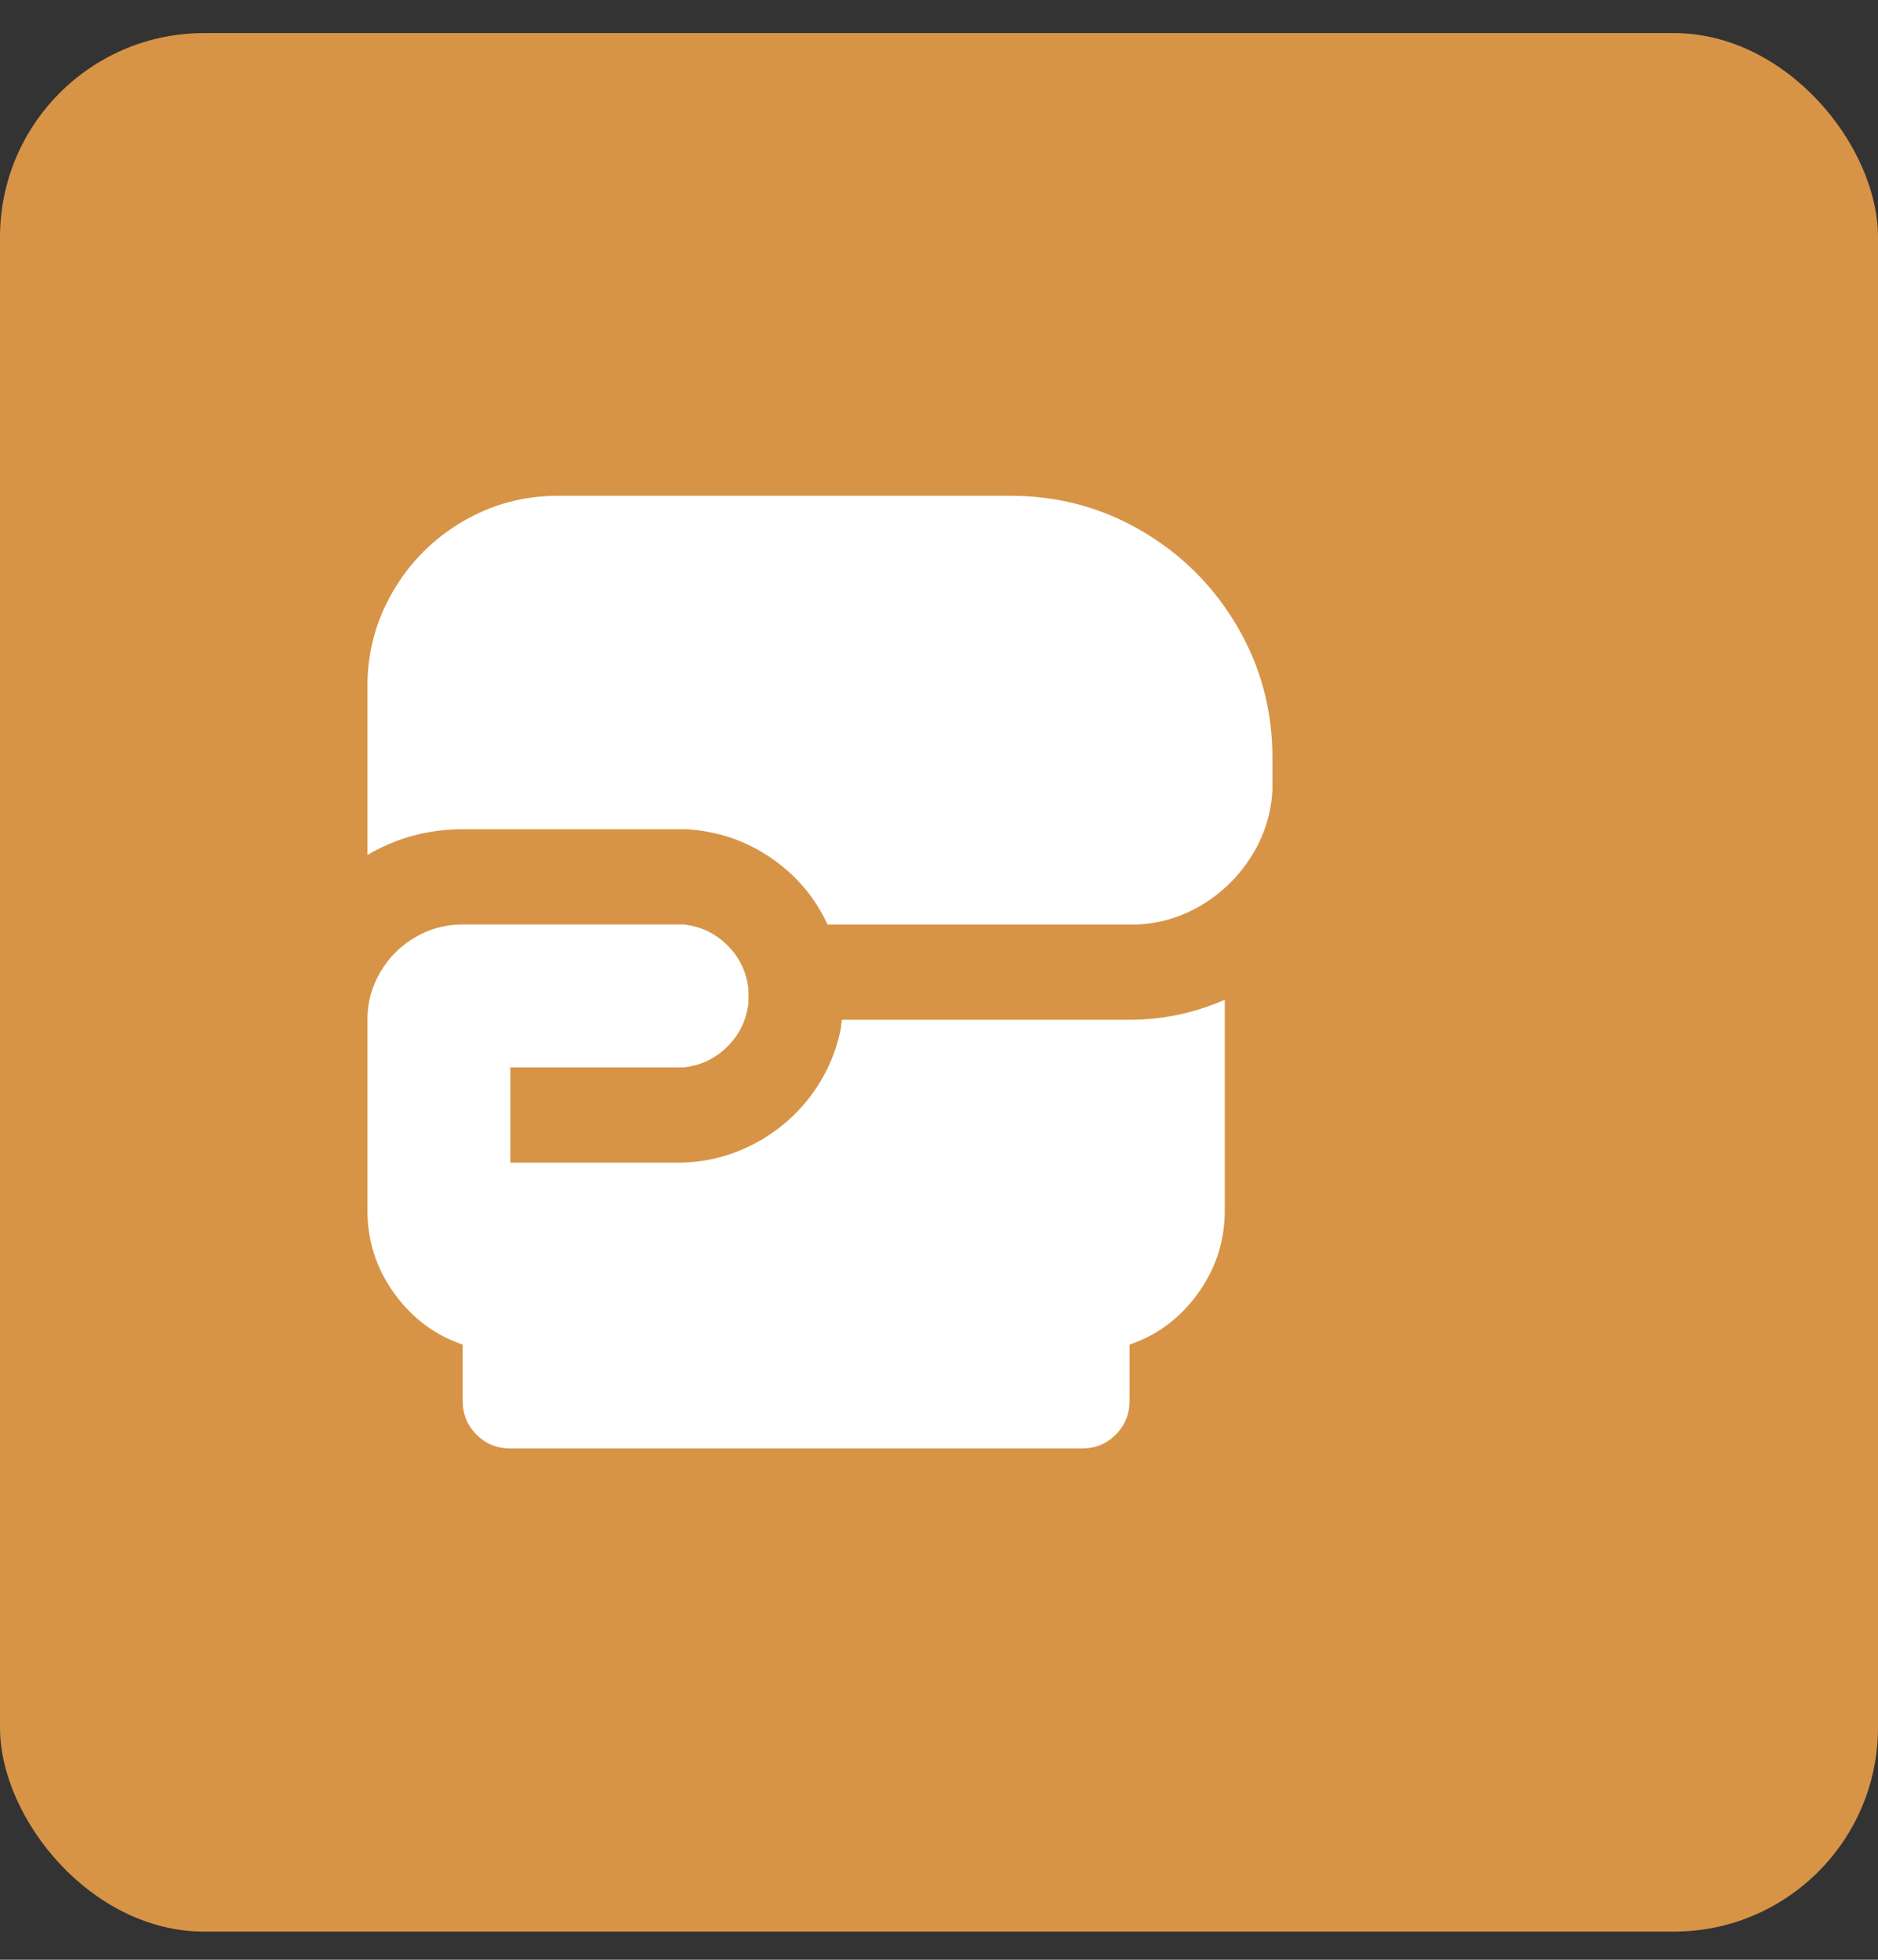 <svg width="46" height="48" viewBox="0 0 46 48" fill="none" xmlns="http://www.w3.org/2000/svg">
<rect x="0" y="0" width="46" height="48" fill="#333333" stroke="none"/>
<rect y="0.81" width="46" height="46.5" rx="5" fill="#D79447"/>
<g clip-path="url(#clip0_1_238)">
<path d="M16.583 22.643H16.747C17.167 22.69 17.524 22.861 17.82 23.157C18.116 23.452 18.287 23.81 18.333 24.23V24.393V24.557C18.287 24.977 18.116 25.334 17.82 25.63C17.524 25.926 17.167 26.097 16.747 26.143H16.583H12.5V28.477H16.583C17.237 28.477 17.847 28.333 18.415 28.045C18.983 27.757 19.457 27.364 19.838 26.867C20.219 26.369 20.472 25.809 20.597 25.187L20.62 24.977H27.667C28.476 24.977 29.253 24.813 30 24.487V29.643C30 30.39 29.782 31.067 29.347 31.673C28.911 32.28 28.351 32.7 27.667 32.933V34.31C27.667 34.637 27.554 34.913 27.328 35.138C27.103 35.364 26.827 35.477 26.5 35.477H12.5C12.173 35.477 11.897 35.364 11.672 35.138C11.446 34.913 11.333 34.637 11.333 34.31V32.933C10.649 32.7 10.089 32.28 9.653 31.673C9.218 31.067 9 30.39 9 29.643V24.977C9 24.557 9.105 24.168 9.315 23.81C9.525 23.452 9.809 23.168 10.167 22.958C10.524 22.748 10.913 22.643 11.333 22.643H16.583ZM31.167 18.56V19.143V19.353C31.136 19.929 30.968 20.462 30.665 20.952C30.362 21.442 29.965 21.838 29.475 22.142C28.985 22.445 28.452 22.612 27.877 22.643H20.27C19.959 21.974 19.496 21.43 18.882 21.01C18.267 20.59 17.579 20.357 16.817 20.31H11.333C10.493 20.31 9.716 20.52 9 20.94V16.81C9 15.97 9.21 15.192 9.63 14.477C10.05 13.761 10.618 13.193 11.333 12.773C12.049 12.353 12.827 12.143 13.667 12.143H24.75C25.917 12.143 26.99 12.431 27.97 13.007C28.95 13.582 29.728 14.36 30.303 15.34C30.879 16.32 31.167 17.393 31.167 18.56Z" fill="white"/>
</g>
<defs>
<clipPath id="clip0_1_238">
<rect width="28" height="28" fill="white" transform="matrix(1 0 0 -1 9 37.81)"/>
</clipPath>
</defs>
</svg>
